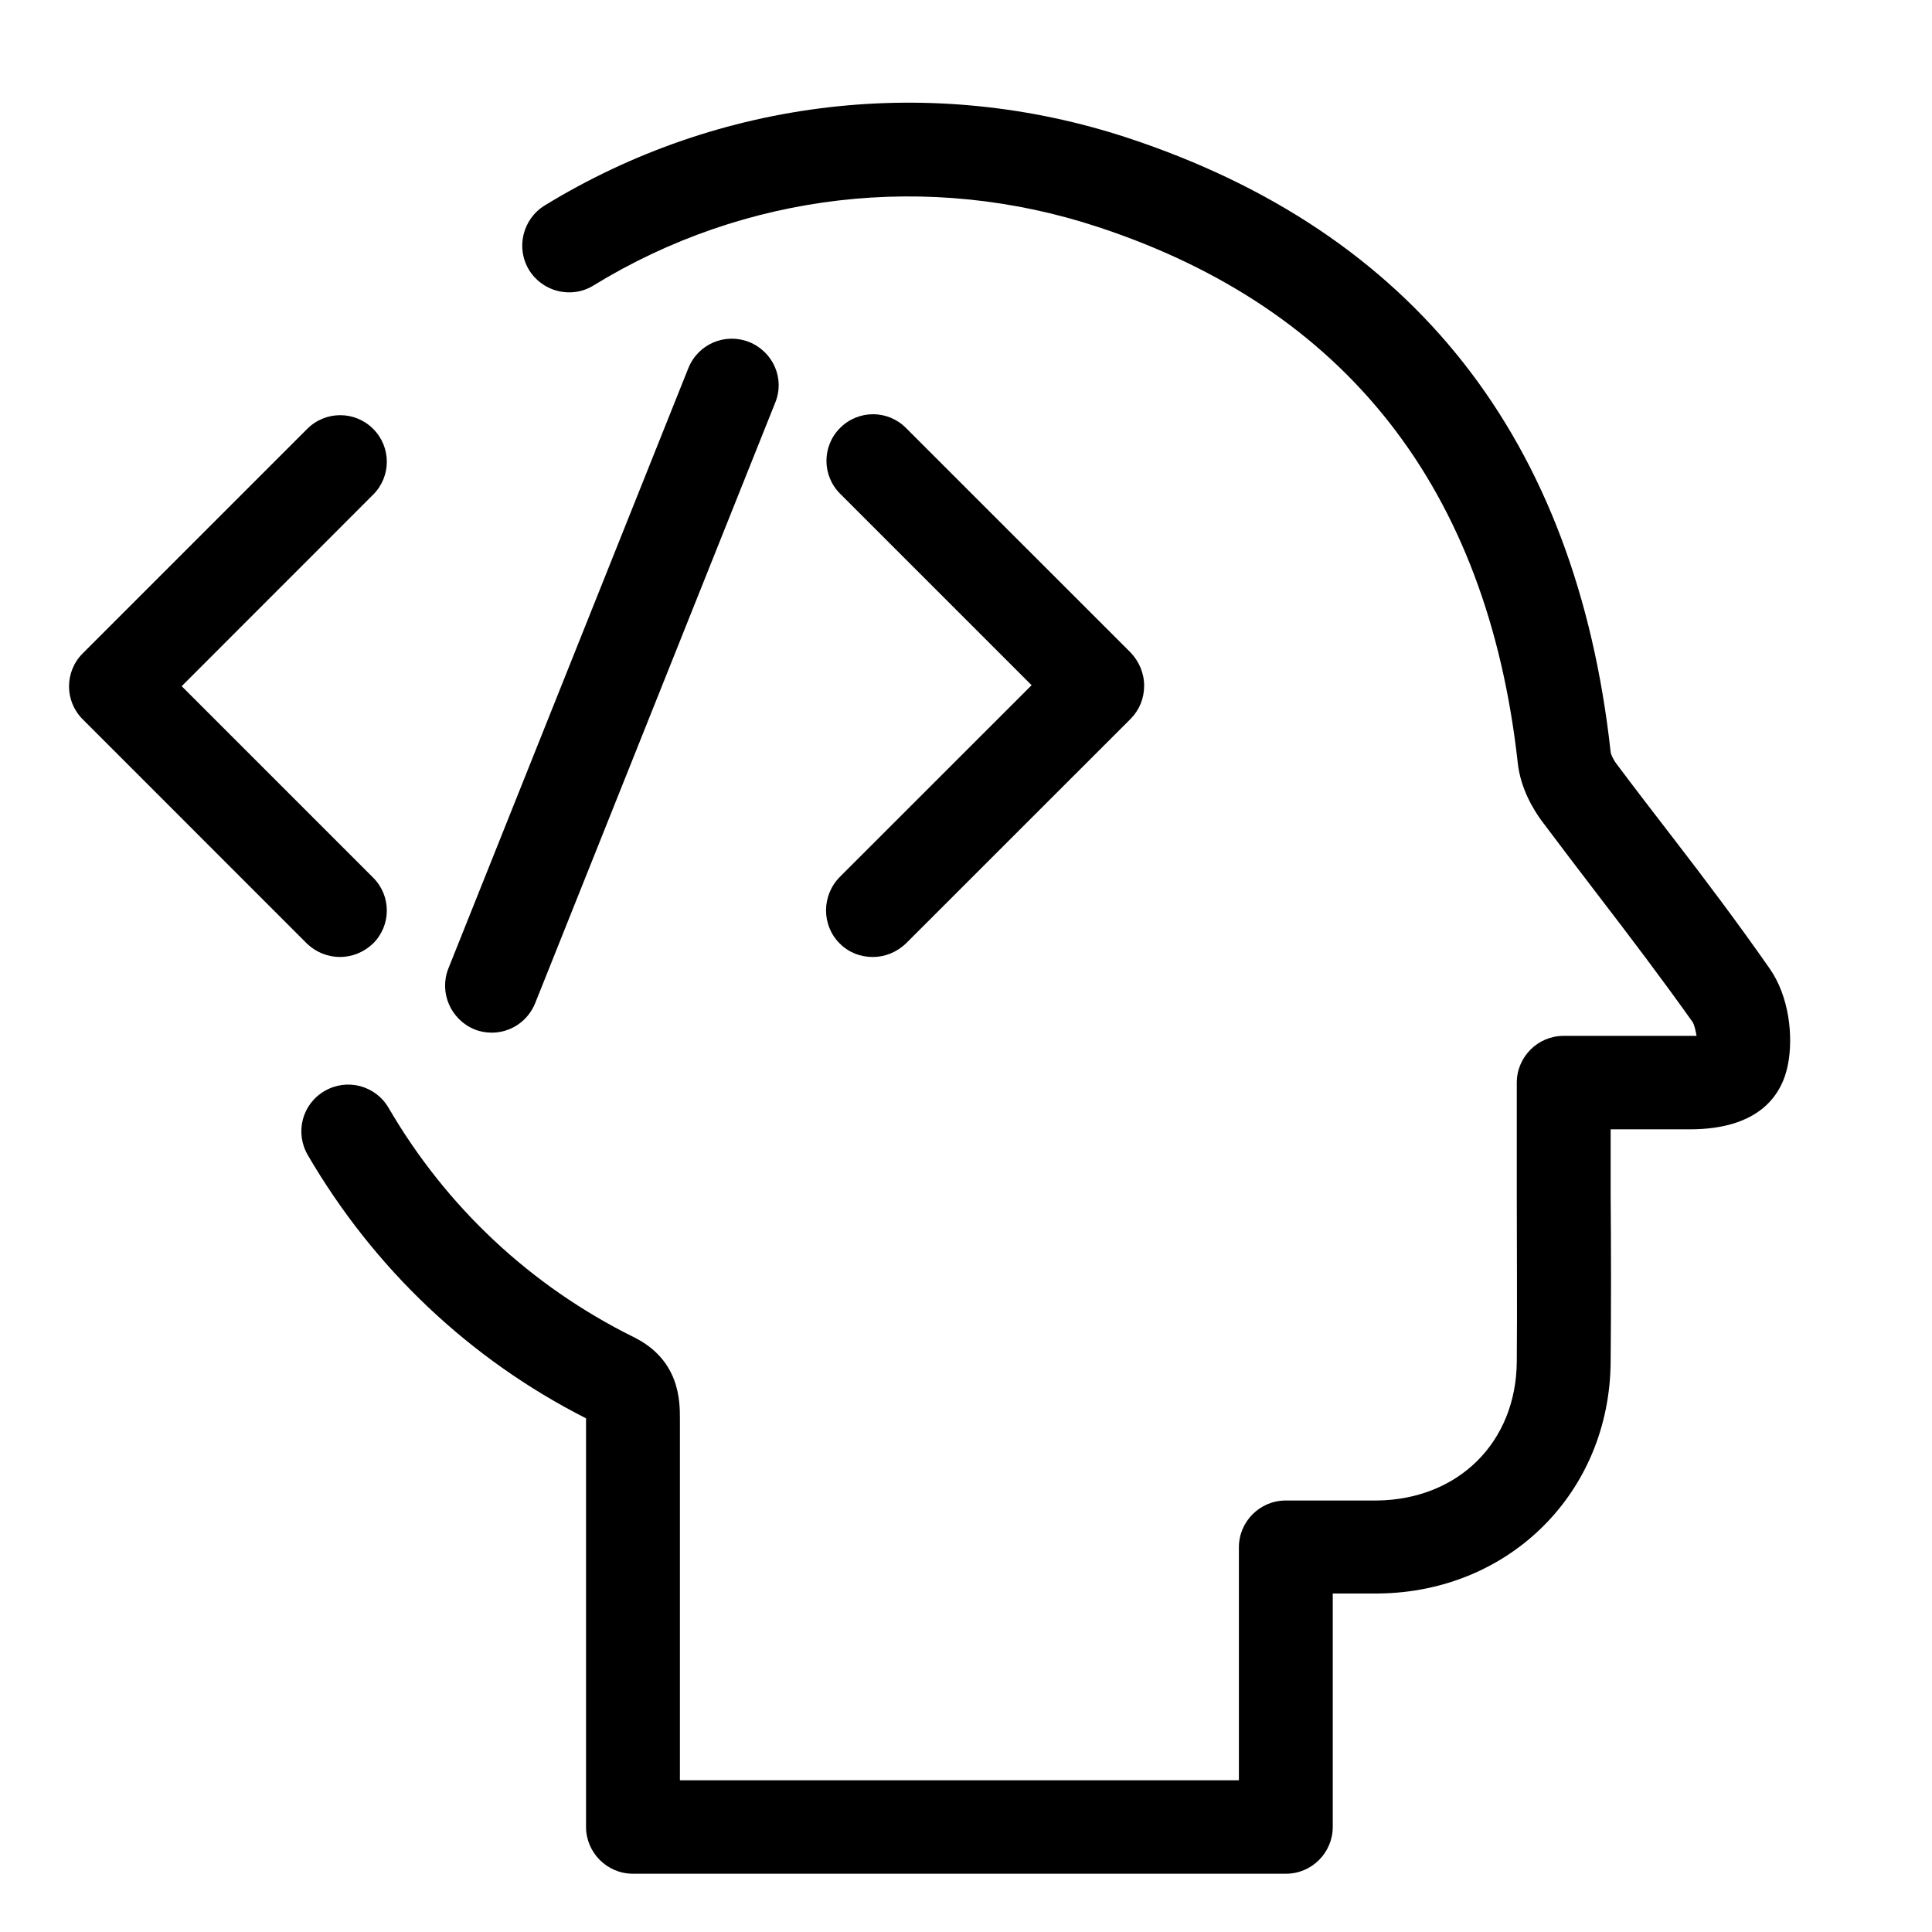 <svg width="24" height="24" viewBox="0 0 24 24" fill="none" xmlns="http://www.w3.org/2000/svg">
<path d="M10.431 11.72C10.547 11.836 10.692 11.888 10.842 11.888C10.993 11.888 11.138 11.83 11.254 11.72L14.045 8.93C14.155 8.819 14.213 8.674 14.213 8.518C14.213 8.361 14.149 8.216 14.045 8.106L11.254 5.316C11.028 5.089 10.663 5.089 10.436 5.316C10.21 5.542 10.21 5.907 10.436 6.133L12.815 8.512L10.436 10.89C10.204 11.122 10.204 11.494 10.431 11.72Z" fill="currentColor"/>
<path d="M4.223 11.888C4.374 11.888 4.519 11.83 4.635 11.72C4.862 11.494 4.862 11.128 4.635 10.902L2.257 8.524L4.635 6.145C4.862 5.919 4.862 5.553 4.635 5.327C4.409 5.101 4.044 5.101 3.817 5.327L1.027 8.117C0.801 8.344 0.801 8.709 1.027 8.935L3.817 11.726C3.928 11.83 4.073 11.888 4.223 11.888Z" fill="currentColor"/>
<path d="M5.894 12.787C5.964 12.816 6.039 12.828 6.109 12.828C6.341 12.828 6.556 12.689 6.648 12.462L9.63 5.002C9.752 4.706 9.607 4.37 9.305 4.248C9.009 4.132 8.673 4.271 8.551 4.573L5.569 12.033C5.453 12.329 5.598 12.665 5.894 12.787Z" fill="currentColor"/>
<path d="M20.774 10.397C20.542 10.096 20.309 9.794 20.083 9.492C20.031 9.423 20.008 9.359 20.008 9.341C19.579 5.449 17.56 2.885 14.01 1.713C11.579 0.913 8.94 1.22 6.764 2.554C6.492 2.723 6.405 3.082 6.573 3.355C6.741 3.627 7.101 3.715 7.373 3.546C9.253 2.392 11.538 2.125 13.644 2.821C16.724 3.836 18.476 6.075 18.854 9.475C18.888 9.8 19.056 10.067 19.149 10.194C19.381 10.502 19.613 10.809 19.845 11.111C20.246 11.633 20.646 12.161 21.029 12.7C21.046 12.729 21.064 12.799 21.075 12.868C21.052 12.868 21.017 12.868 20.977 12.868C20.617 12.868 20.263 12.868 19.886 12.868H19.422C19.103 12.868 18.842 13.13 18.842 13.449V14.847C18.842 15.537 18.848 16.227 18.842 16.912C18.836 17.915 18.117 18.629 17.102 18.64C16.858 18.64 16.608 18.64 16.347 18.64H15.97C15.651 18.64 15.39 18.901 15.39 19.221V22.115H8.446V17.625C8.446 17.405 8.446 16.894 7.872 16.61C6.596 15.978 5.546 14.997 4.827 13.762C4.664 13.483 4.31 13.391 4.032 13.553C3.753 13.715 3.661 14.069 3.823 14.348C4.641 15.752 5.83 16.883 7.28 17.619V17.625V22.695C7.28 23.014 7.542 23.276 7.861 23.276H15.976C16.295 23.276 16.556 23.014 16.556 22.695V19.795C16.748 19.795 16.933 19.795 17.125 19.795C18.755 19.777 19.996 18.536 20.008 16.918C20.014 16.227 20.014 15.531 20.008 14.841V14.029C20.338 14.029 20.658 14.029 20.977 14.029C20.982 14.029 20.982 14.029 20.988 14.029C21.87 14.029 22.143 13.588 22.212 13.216C22.276 12.88 22.23 12.381 21.98 12.027C21.591 11.47 21.186 10.931 20.774 10.397Z" fill="currentColor"/>
</svg>
